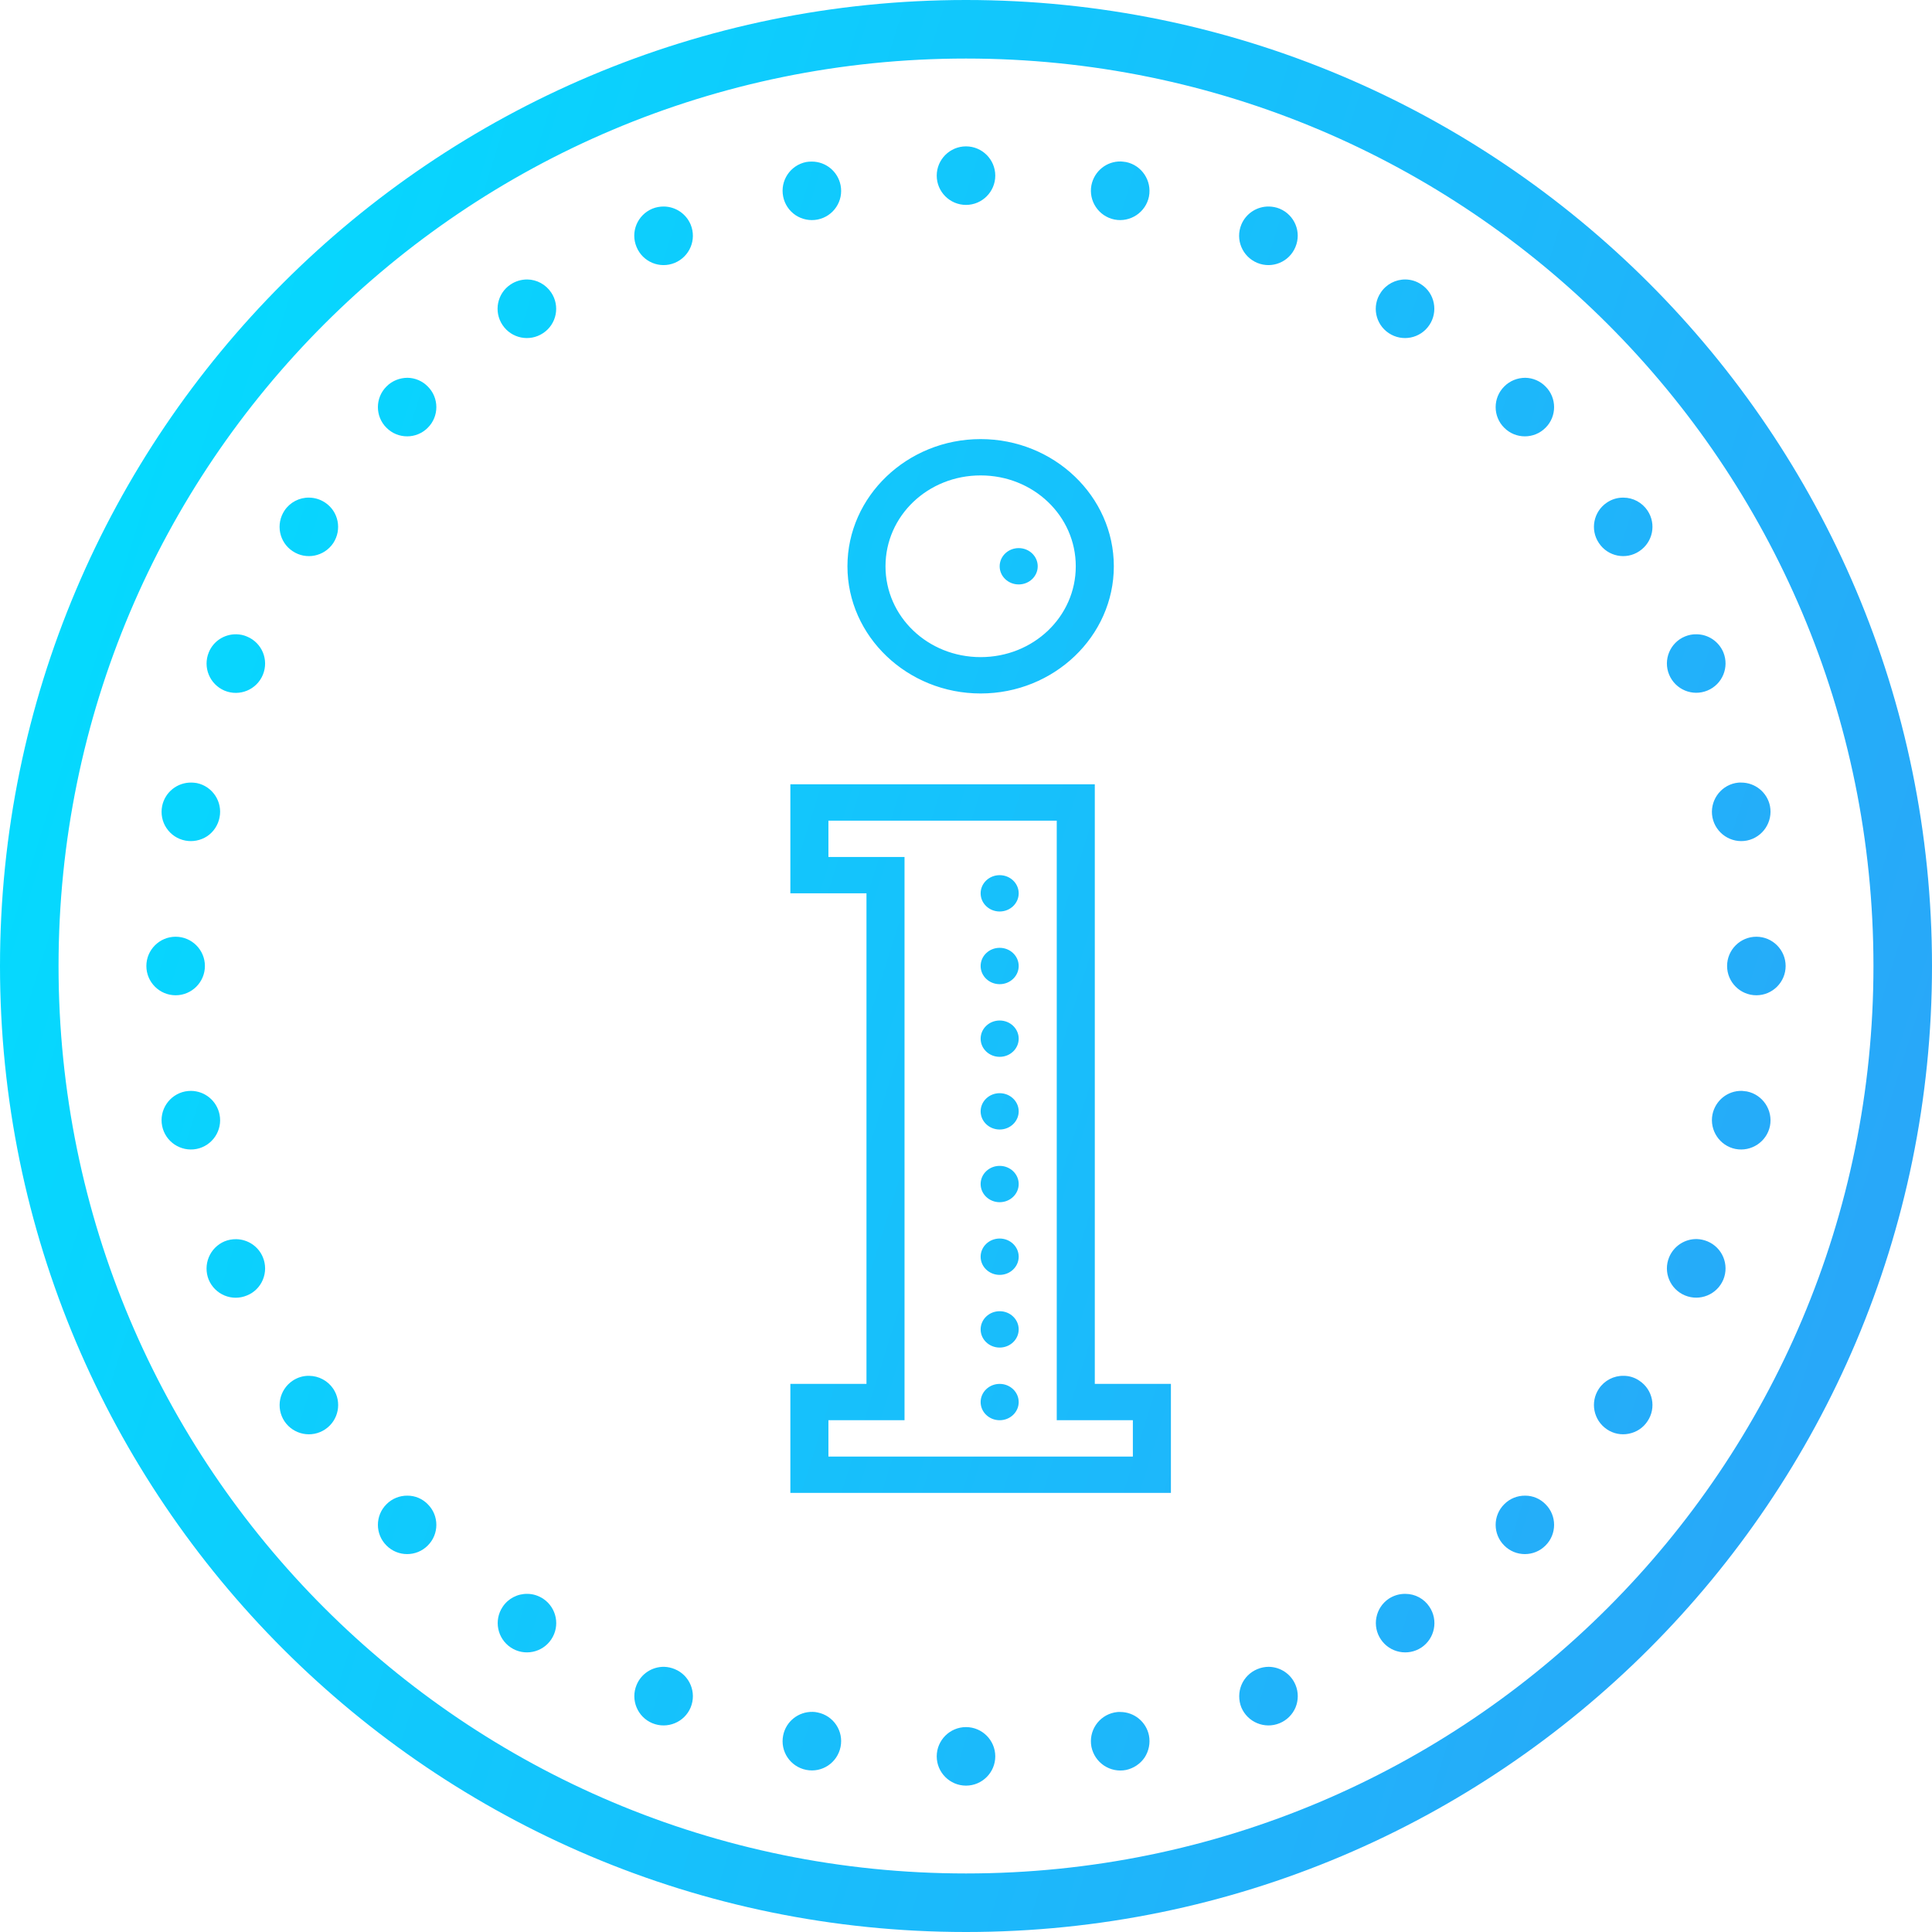 <svg width="66" height="66" viewBox="0 0 66 66" fill="none" xmlns="http://www.w3.org/2000/svg">
<path id="icon-info-large" fill-rule="evenodd" clip-rule="evenodd" d="M33 0C14.785 0 0 14.785 0 33C0 51.215 14.785 66 33 66C51.215 66 66 51.215 66 33C66 14.785 51.215 0 33 0ZM33 2C50.133 2 64 15.867 64 33C64 50.133 50.133 64 33 64C15.867 64 2 50.133 2 33C2 15.867 15.867 2 33 2ZM32 6C32 5.449 32.449 5 33 5C33.551 5 34 5.449 34 6C34 6.551 33.551 7 33 7C32.449 7 32 6.551 32 6ZM38.293 5.516C37.805 5.504 37.383 5.844 37.285 6.324C37.18 6.863 37.531 7.391 38.074 7.5C38.613 7.605 39.141 7.254 39.25 6.715C39.355 6.172 39.004 5.645 38.465 5.535L38.446 5.533C38.395 5.526 38.345 5.519 38.293 5.516ZM27.539 5.535C27.605 5.523 27.672 5.52 27.738 5.52C28.215 5.523 28.621 5.859 28.715 6.324C28.824 6.867 28.473 7.391 27.93 7.5C27.668 7.551 27.398 7.496 27.18 7.352C26.957 7.203 26.805 6.973 26.754 6.715C26.645 6.172 26.996 5.645 27.539 5.535ZM22.676 7.055C22.543 7.055 22.41 7.078 22.285 7.129C21.773 7.344 21.531 7.926 21.746 8.438C21.957 8.949 22.539 9.191 23.051 8.98C23.562 8.766 23.805 8.184 23.594 7.672C23.438 7.301 23.078 7.059 22.676 7.055ZM42.406 7.672C42.566 7.289 42.941 7.047 43.355 7.055C43.477 7.059 43.602 7.082 43.715 7.129C44.227 7.344 44.469 7.926 44.254 8.438C44.043 8.949 43.461 9.191 42.949 8.98C42.438 8.766 42.195 8.184 42.406 7.672ZM18.012 9.547C17.809 9.547 17.609 9.605 17.441 9.719C16.984 10.023 16.859 10.645 17.168 11.105C17.473 11.562 18.094 11.688 18.555 11.379C19.016 11.074 19.137 10.453 18.832 9.996C18.648 9.719 18.34 9.551 18.012 9.547ZM47.168 9.996C47.355 9.711 47.676 9.543 48.016 9.547C48.211 9.551 48.395 9.609 48.555 9.719C48.777 9.863 48.93 10.094 48.98 10.355C49.031 10.613 48.977 10.887 48.828 11.105C48.523 11.562 47.902 11.688 47.441 11.379C46.984 11.074 46.859 10.453 47.168 9.996ZM13.922 12.906C13.652 12.906 13.391 13.012 13.203 13.203C12.812 13.59 12.812 14.227 13.203 14.613C13.59 15.004 14.227 15.004 14.613 14.613C15.004 14.227 15.004 13.59 14.613 13.203C14.43 13.016 14.184 12.91 13.922 12.906ZM51.387 13.203C51.574 13.012 51.836 12.906 52.105 12.906C52.367 12.91 52.613 13.016 52.797 13.203C53.188 13.59 53.188 14.227 52.797 14.613C52.41 15.004 51.773 15.004 51.387 14.613C50.996 14.227 50.996 13.59 51.387 13.203ZM55.461 17C55.258 16.996 55.062 17.055 54.895 17.168C54.438 17.473 54.312 18.094 54.621 18.551C54.926 19.012 55.547 19.137 56.004 18.828C56.465 18.52 56.59 17.902 56.281 17.441C56.098 17.168 55.789 17 55.461 17ZM9.719 17.441C9.906 17.16 10.227 16.992 10.566 17C10.762 17.004 10.945 17.062 11.105 17.168C11.566 17.473 11.688 18.094 11.383 18.555C11.074 19.012 10.457 19.137 9.996 18.828C9.535 18.523 9.414 17.902 9.719 17.441ZM57.953 21.668C57.82 21.664 57.688 21.691 57.562 21.742C57.051 21.953 56.809 22.539 57.02 23.047C57.234 23.559 57.816 23.801 58.328 23.59C58.84 23.379 59.082 22.793 58.871 22.281C58.715 21.914 58.355 21.668 57.953 21.668ZM7.133 22.285C7.289 21.902 7.664 21.66 8.078 21.668C8.203 21.672 8.324 21.695 8.438 21.746C8.949 21.957 9.191 22.539 8.98 23.051C8.77 23.562 8.184 23.805 7.672 23.594C7.164 23.379 6.922 22.797 7.133 22.285ZM59.484 26.734C59.418 26.73 59.352 26.738 59.285 26.75C58.746 26.859 58.395 27.387 58.5 27.926C58.609 28.469 59.137 28.82 59.676 28.715C60.219 28.605 60.57 28.078 60.465 27.535C60.371 27.07 59.961 26.734 59.484 26.734ZM5.539 27.535C5.637 27.059 6.059 26.723 6.547 26.734C6.602 26.734 6.654 26.741 6.708 26.749L6.719 26.75C7.258 26.859 7.609 27.387 7.5 27.926C7.449 28.188 7.297 28.418 7.078 28.566C6.855 28.711 6.586 28.766 6.328 28.715C6.066 28.664 5.836 28.512 5.688 28.289C5.539 28.07 5.488 27.797 5.539 27.535ZM6 32C5.449 32 5 32.449 5 33C5 33.551 5.449 34 6 34C6.551 34 7 33.551 7 33C7 32.449 6.551 32 6 32ZM59 33C59 32.449 59.449 32 60 32C60.551 32 61 32.449 61 33C61 33.551 60.551 34 60 34C59.449 34 59 33.551 59 33ZM6.523 37.266C6.457 37.266 6.391 37.273 6.324 37.285C5.781 37.395 5.43 37.922 5.539 38.465C5.648 39.004 6.172 39.355 6.715 39.25C7.258 39.141 7.609 38.613 7.5 38.074C7.406 37.605 7 37.27 6.523 37.266ZM58.5 38.074C58.598 37.594 59.02 37.254 59.508 37.266C59.566 37.27 59.621 37.277 59.676 37.285C60.219 37.395 60.57 37.922 60.465 38.465C60.355 39.004 59.828 39.355 59.285 39.25C58.746 39.141 58.395 38.613 58.5 38.074ZM57.969 42.328C57.555 42.32 57.18 42.566 57.02 42.949C56.809 43.457 57.051 44.043 57.562 44.254C58.074 44.465 58.656 44.223 58.871 43.715C59.082 43.203 58.84 42.617 58.328 42.406C58.215 42.359 58.09 42.332 57.969 42.328ZM7.672 42.406C7.797 42.355 7.93 42.332 8.062 42.332C8.465 42.336 8.828 42.578 8.98 42.949C9.082 43.195 9.082 43.469 8.98 43.715C8.879 43.961 8.684 44.156 8.438 44.254C7.926 44.469 7.344 44.227 7.129 43.715C7.031 43.469 7.031 43.195 7.133 42.949C7.234 42.703 7.43 42.508 7.672 42.406ZM55.469 47C55.129 46.992 54.809 47.16 54.621 47.441C54.312 47.902 54.438 48.52 54.895 48.828C55.113 48.977 55.387 49.031 55.645 48.977C55.906 48.926 56.137 48.773 56.281 48.551C56.59 48.094 56.465 47.473 56.004 47.168C55.848 47.059 55.66 47 55.469 47ZM9.996 47.168C10.164 47.055 10.359 46.996 10.562 47C10.891 47.004 11.199 47.168 11.383 47.441C11.691 47.902 11.566 48.523 11.109 48.828C10.648 49.137 10.027 49.012 9.719 48.555C9.414 48.094 9.539 47.477 9.996 47.168ZM13.922 51.094C13.652 51.09 13.391 51.195 13.203 51.387C12.812 51.773 12.812 52.41 13.203 52.797C13.59 53.188 14.227 53.188 14.613 52.797C15.004 52.41 15.004 51.773 14.613 51.387C14.43 51.199 14.184 51.094 13.922 51.094ZM51.387 51.387C51.574 51.195 51.836 51.09 52.105 51.094C52.367 51.094 52.613 51.199 52.797 51.387C53.188 51.773 53.188 52.41 52.797 52.797C52.41 53.188 51.773 53.188 51.387 52.797C50.996 52.41 50.996 51.773 51.387 51.387ZM18.02 54.449C17.68 54.441 17.359 54.609 17.172 54.891C16.863 55.352 16.988 55.973 17.449 56.281C17.906 56.586 18.527 56.461 18.832 56.004C19.141 55.543 19.016 54.926 18.559 54.617C18.398 54.512 18.211 54.449 18.02 54.449ZM47.445 54.613C47.613 54.504 47.809 54.445 48.012 54.449C48.344 54.449 48.652 54.617 48.832 54.891C49.141 55.352 49.016 55.973 48.559 56.281C48.098 56.586 47.477 56.461 47.172 56.004C47.023 55.785 46.969 55.512 47.02 55.254C47.07 54.992 47.223 54.762 47.445 54.613ZM22.691 56.941C22.277 56.934 21.902 57.18 21.746 57.562C21.535 58.07 21.777 58.656 22.285 58.867C22.797 59.078 23.383 58.836 23.594 58.328C23.805 57.816 23.562 57.23 23.051 57.02C22.938 56.973 22.816 56.945 22.691 56.941ZM42.953 57.02C43.074 56.969 43.207 56.941 43.34 56.941C43.742 56.945 44.105 57.188 44.258 57.562C44.359 57.805 44.359 58.082 44.258 58.328C44.156 58.57 43.961 58.766 43.715 58.867C43.203 59.078 42.621 58.836 42.406 58.328C42.309 58.082 42.309 57.805 42.41 57.559C42.512 57.316 42.707 57.121 42.953 57.02ZM27.762 58.48C27.273 58.469 26.848 58.809 26.754 59.285C26.645 59.828 26.996 60.352 27.539 60.461C28.082 60.57 28.605 60.219 28.715 59.676C28.824 59.133 28.473 58.609 27.93 58.5C27.875 58.488 27.816 58.48 27.762 58.48ZM38.074 58.5C38.137 58.488 38.203 58.48 38.27 58.484C38.746 58.484 39.156 58.82 39.25 59.285C39.301 59.547 39.246 59.816 39.102 60.039C38.953 60.258 38.723 60.41 38.465 60.465C38.203 60.516 37.934 60.461 37.711 60.312C37.492 60.164 37.34 59.938 37.285 59.676C37.18 59.133 37.531 58.609 38.074 58.5ZM33 59C32.449 59 32 59.449 32 60C32 60.551 32.449 61 33 61C33.551 61 34 60.551 34 60C34 59.449 33.551 59 33 59ZM28.95 19.345C28.95 16.953 30.995 15 33.5 15C36.005 15 38.05 16.953 38.05 19.345C38.05 21.737 36.005 23.69 33.5 23.69C30.995 23.69 28.95 21.737 28.95 19.345ZM36.75 19.345C36.75 17.623 35.303 16.241 33.5 16.241C31.697 16.241 30.25 17.623 30.25 19.345C30.25 21.066 31.697 22.448 33.5 22.448C35.303 22.448 36.75 21.066 36.75 19.345ZM34.8 18.724C34.441 18.724 34.15 19.002 34.15 19.345C34.15 19.688 34.441 19.965 34.8 19.965C35.159 19.965 35.45 19.688 35.45 19.345C35.45 19.002 35.159 18.724 34.8 18.724ZM27 30.517V26.793H30.25H37.4V29.897V47.276H40V51H36.75H30.25H27V47.276H29.6V30.517H27ZM28.3 28.035H30.25H36.1V29.897V48.517H36.75H38.7V49.759H36.75H30.25H28.3V48.517H30.9V29.276H28.3V28.035ZM33.5 30.517C33.5 30.174 33.791 29.897 34.15 29.897C34.509 29.897 34.8 30.174 34.8 30.517C34.8 30.86 34.509 31.138 34.15 31.138C33.791 31.138 33.5 30.86 33.5 30.517ZM34.15 32.379C33.791 32.379 33.5 32.657 33.5 33C33.5 33.343 33.791 33.621 34.15 33.621C34.509 33.621 34.8 33.343 34.8 33C34.8 32.657 34.509 32.379 34.15 32.379ZM33.5 35.483C33.5 35.14 33.791 34.862 34.15 34.862C34.509 34.862 34.8 35.14 34.8 35.483C34.8 35.826 34.509 36.103 34.15 36.103C33.791 36.103 33.5 35.826 33.5 35.483ZM34.15 37.345C33.791 37.345 33.5 37.623 33.5 37.965C33.5 38.308 33.791 38.586 34.15 38.586C34.509 38.586 34.8 38.308 34.8 37.965C34.8 37.623 34.509 37.345 34.15 37.345ZM33.5 40.448C33.5 40.105 33.791 39.828 34.15 39.828C34.509 39.828 34.8 40.105 34.8 40.448C34.8 40.791 34.509 41.069 34.15 41.069C33.791 41.069 33.5 40.791 33.5 40.448ZM34.15 42.31C33.791 42.31 33.5 42.588 33.5 42.931C33.5 43.274 33.791 43.552 34.15 43.552C34.509 43.552 34.8 43.274 34.8 42.931C34.8 42.588 34.509 42.31 34.15 42.31ZM33.5 45.414C33.5 45.071 33.791 44.793 34.15 44.793C34.509 44.793 34.8 45.071 34.8 45.414C34.8 45.757 34.509 46.035 34.15 46.035C33.791 46.035 33.5 45.757 33.5 45.414ZM34.15 47.276C33.791 47.276 33.5 47.554 33.5 47.897C33.5 48.239 33.791 48.517 34.15 48.517C34.509 48.517 34.8 48.239 34.8 47.897C34.8 47.554 34.509 47.276 34.15 47.276Z" fill="url(#paint0_linear_0_7288)"/>
<defs>
<linearGradient id="paint0_linear_0_7288" x1="0" y1="0" x2="78.924" y2="24.695" gradientUnits="userSpaceOnUse">
<stop stop-color="#00E0FF"/>
<stop offset="1" stop-color="#2DA1F8"/>
</linearGradient>
</defs>
</svg>
